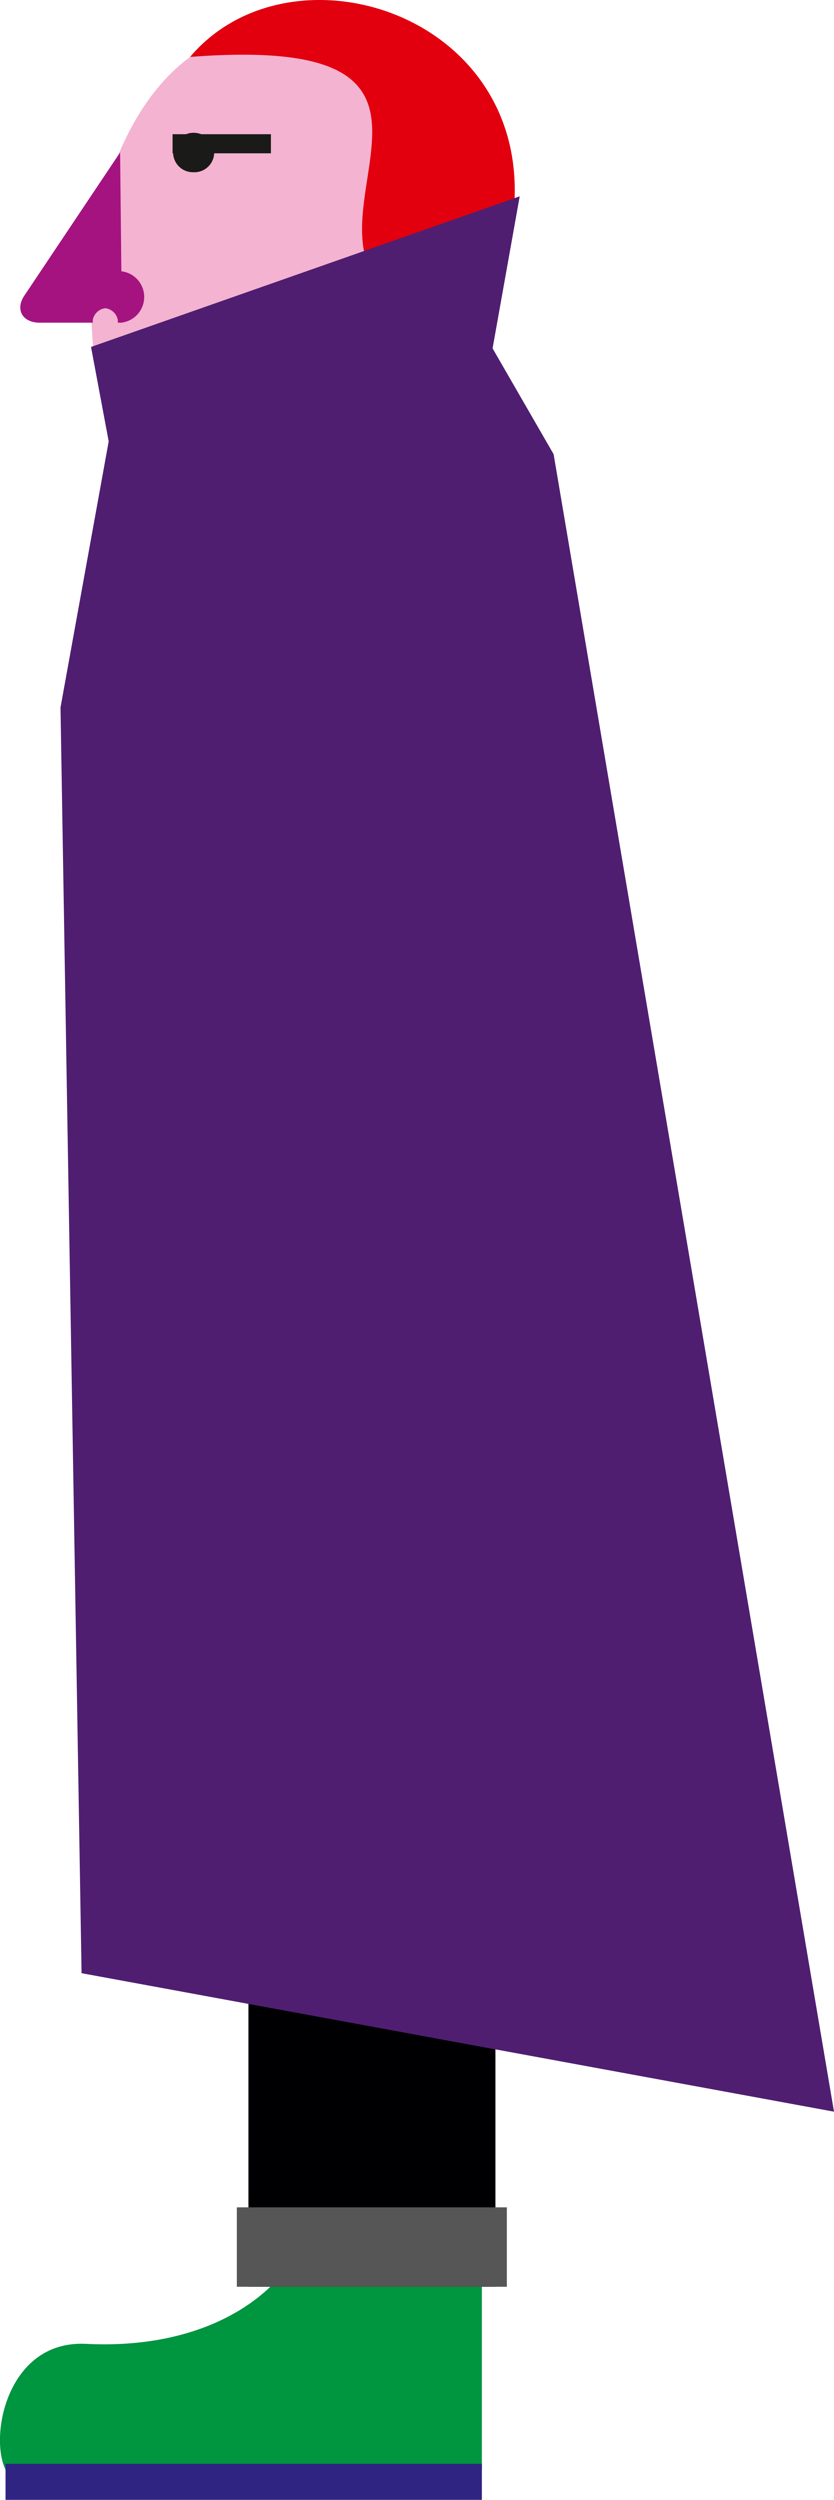 <svg xmlns="http://www.w3.org/2000/svg" viewBox="0 0 46.73 140.08"><defs><style>.cls-1{fill:#00953f;}.cls-1,.cls-10,.cls-5,.cls-6,.cls-8,.cls-9{fill-rule:evenodd;}.cls-2{fill:#2f2482;}.cls-3{fill:#000003;}.cls-4{fill:#575656;}.cls-5{fill:#f4b3d1;}.cls-6{fill:#a51380;}.cls-7,.cls-8{fill:#1a1a18;}.cls-9{fill:#e2000f;}.cls-10{fill:#4f1e71;}</style></defs><title>Ресурс 10thef</title><g id="Слой_2" data-name="Слой 2"><g id="Слой_1-2" data-name="Слой 1"><path class="cls-1" d="M27,126l-11.07,1.27c-1.78,2.26-5.47,4.34-11.1,4.06-4.4-.23-5.45,5.14-4.52,7.05H27Z"/><rect class="cls-2" x="0.31" y="138.05" width="26.69" height="2.02"/><rect class="cls-3" x="13.92" y="104.11" width="13.84" height="24.02"/><rect class="cls-4" x="13.27" y="123.68" width="15.13" height="4.45"/><path class="cls-5" d="M15.63,1.57C8.09,1.57,5.1,10.7,5.1,16.18S5.73,21.74,6.82,24H25.61c1.09-2.26-.7.84,1.73-7.82S23.16,1.57,15.63,1.57Z"/><path class="cls-6" d="M6.73,8.54,1.34,16.6c-.51.82,0,1.48.86,1.48h3s0,.05,0-.16a.81.81,0,0,1,.7-.65.81.81,0,0,1,.7.65c0,.21,0,.11,0,.16h.2a1.45,1.45,0,0,0,0-2.88Z"/><rect class="cls-7" x="9.67" y="7.52" width="5.51" height="1.07"/><path class="cls-8" d="M10.82,9.65A1.11,1.11,0,0,0,12,8.59a1.15,1.15,0,0,0-2.3,0A1.11,1.11,0,0,0,10.82,9.65Z"/><path class="cls-9" d="M10.65,3.19c20.89-1.62.51,12.87,16.1,15.18C34.85,2.57,17.29-4.66,10.65,3.19Z"/><polygon class="cls-10" points="29.12 11 5.1 19.44 6.09 24.73 3.39 39.64 4.57 110.56 46.73 118.32 31.02 25.45 27.6 19.52 29.12 11"/></g></g></svg>